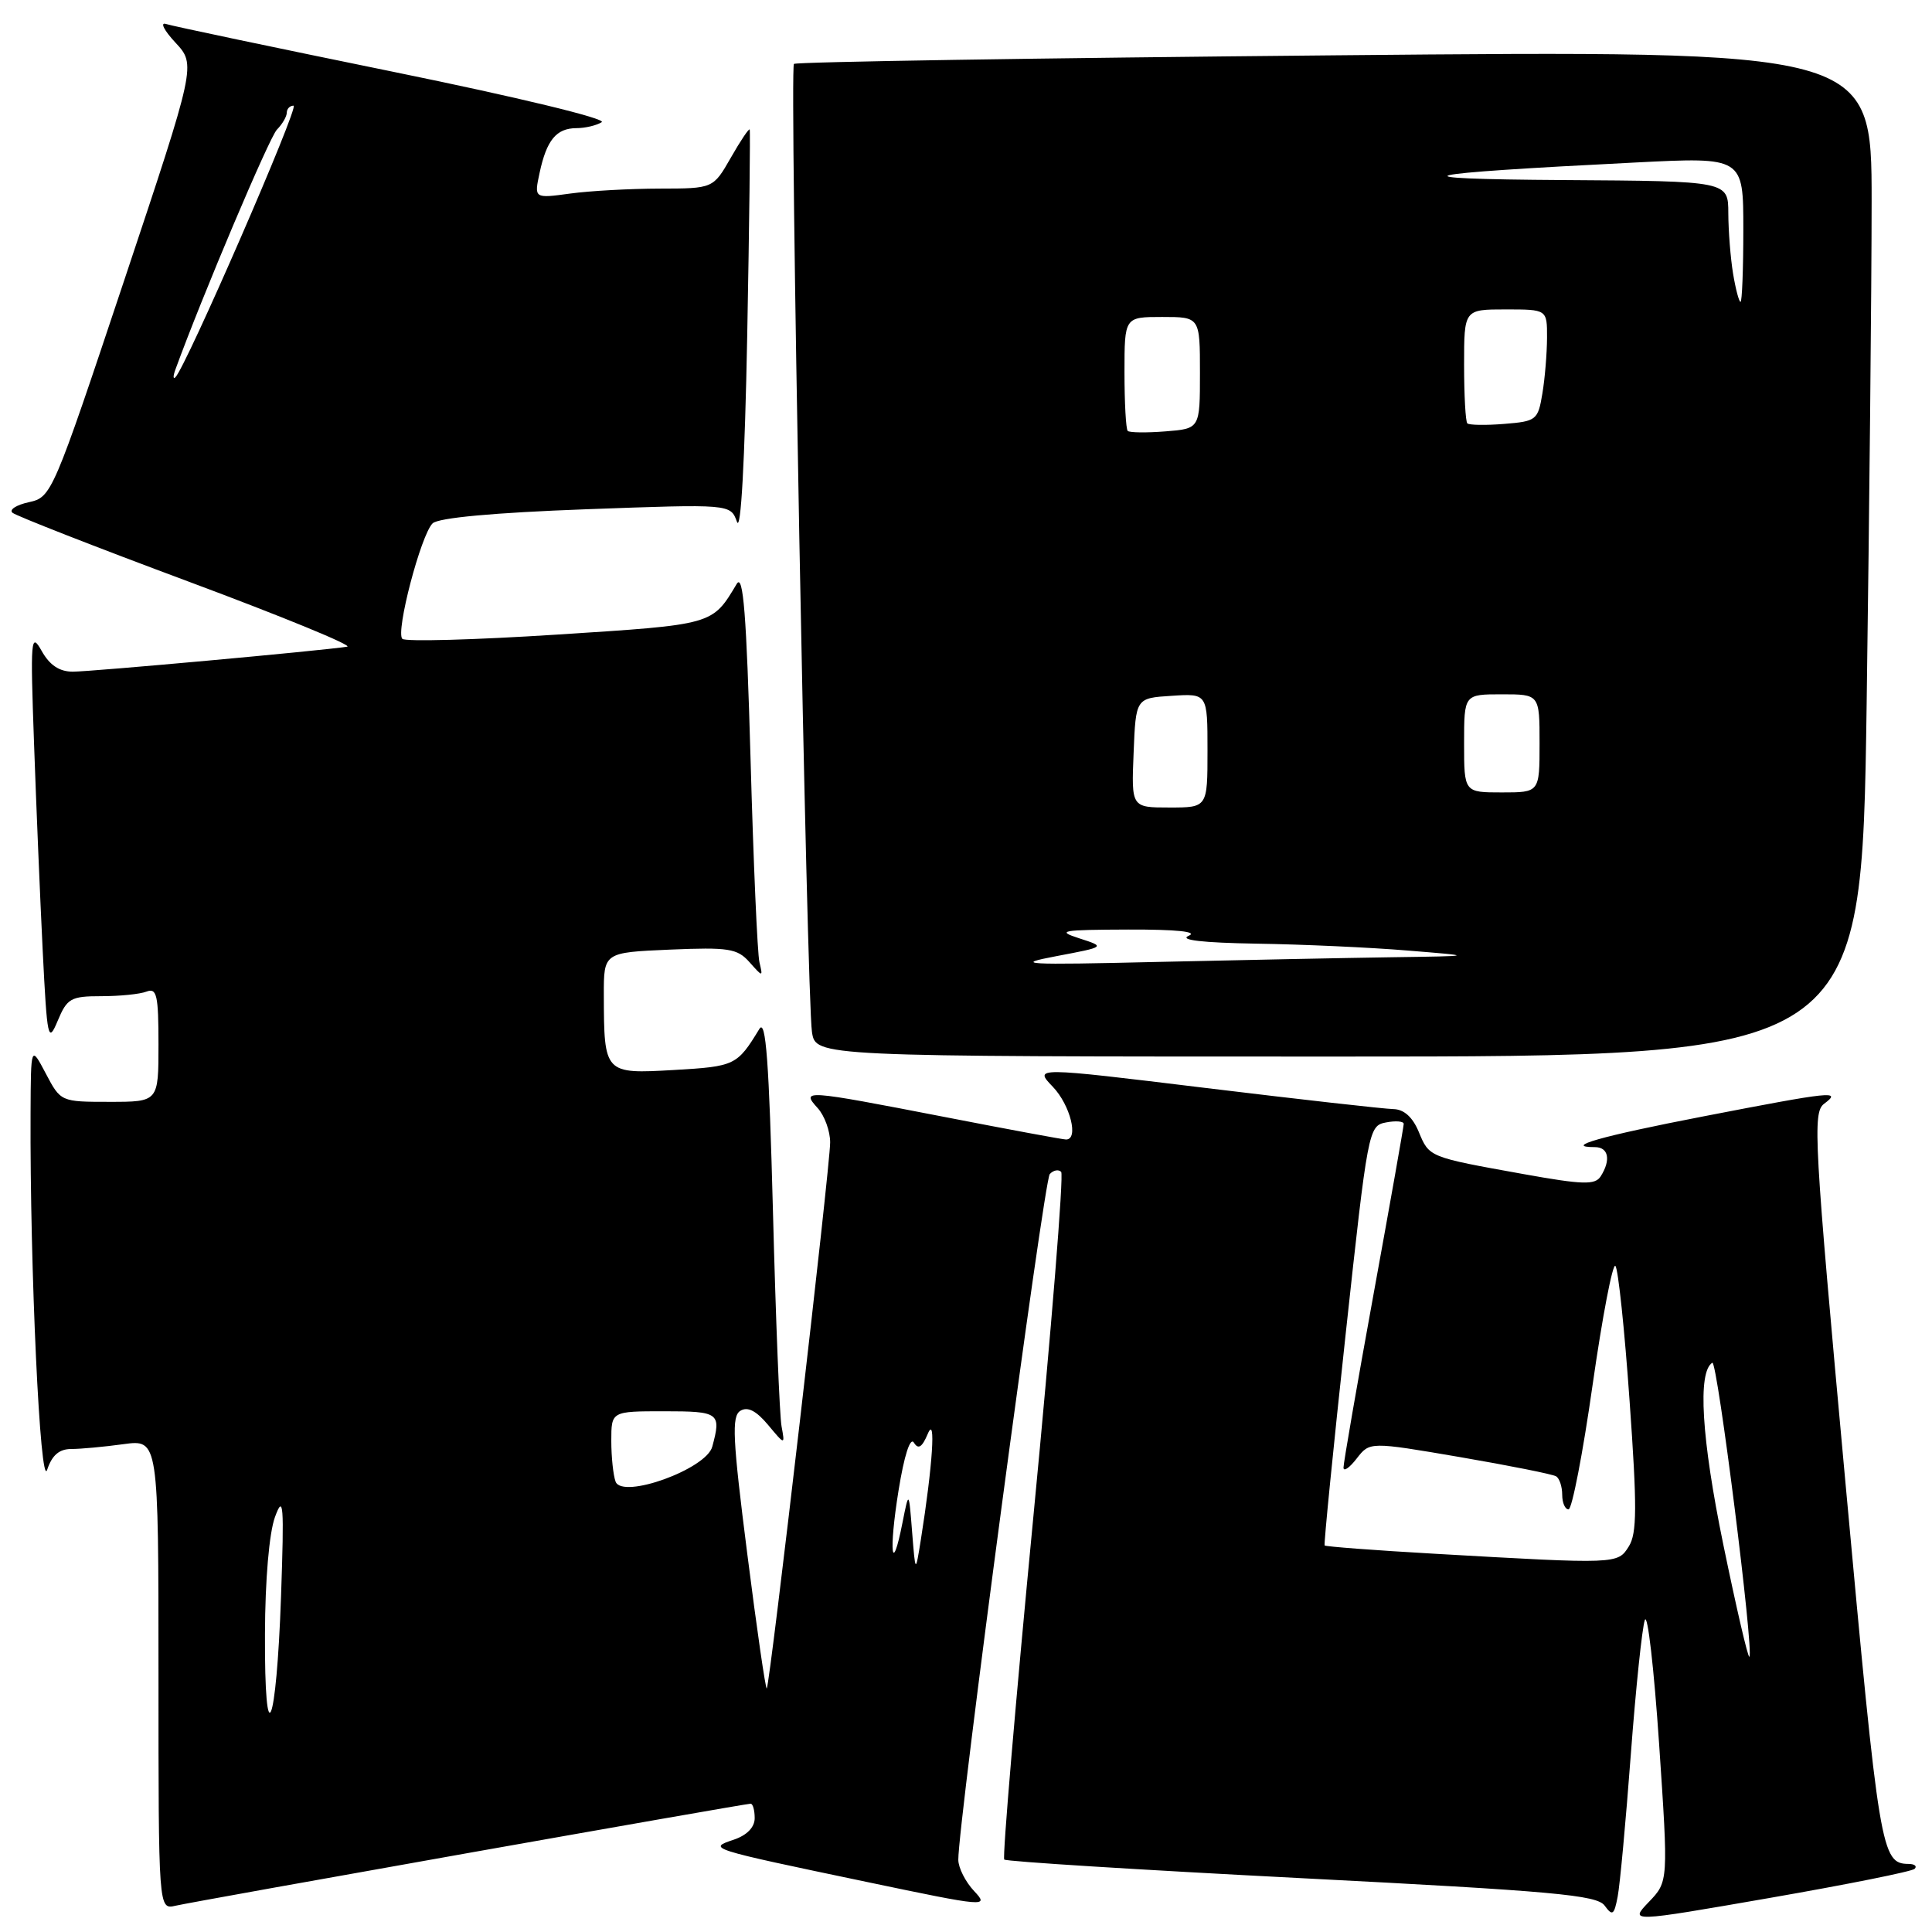 <?xml version="1.0" encoding="UTF-8" standalone="no"?>
<!DOCTYPE svg PUBLIC "-//W3C//DTD SVG 1.1//EN" "http://www.w3.org/Graphics/SVG/1.1/DTD/svg11.dtd" >
<svg xmlns="http://www.w3.org/2000/svg" xmlns:xlink="http://www.w3.org/1999/xlink" version="1.1" viewBox="0 0 256 256">
 <g >
 <path fill="currentColor"
d=" M 253.70 247.63 C 254.05 247.28 253.70 246.99 252.92 246.98 C 249.26 246.95 249.03 245.51 244.53 196.45 C 240.36 150.97 240.16 147.41 241.71 146.25 C 244.08 144.48 242.89 144.60 225.69 147.93 C 212.15 150.55 207.03 152.00 211.33 152.00 C 213.14 152.00 213.48 153.70 212.10 155.87 C 211.36 157.03 209.76 156.99 201.86 155.57 C 189.29 153.31 189.39 153.35 187.99 149.97 C 187.18 148.02 186.03 146.99 184.63 146.96 C 183.46 146.94 172.26 145.68 159.75 144.16 C 137.00 141.39 137.00 141.39 139.50 144.00 C 141.82 146.42 142.97 151.01 141.25 150.99 C 140.84 150.99 133.56 149.64 125.09 147.99 C 106.52 144.39 106.11 144.36 108.35 146.83 C 109.26 147.83 110.00 149.88 110.00 151.37 C 110.00 154.54 102.02 223.32 101.60 223.73 C 101.45 223.89 100.28 215.86 99.02 205.91 C 97.07 190.61 96.93 187.66 98.10 186.94 C 99.06 186.35 100.19 186.92 101.76 188.79 C 104.02 191.50 104.02 191.50 103.56 189.00 C 103.30 187.62 102.79 174.80 102.42 160.50 C 101.90 140.64 101.48 134.93 100.62 136.34 C 97.67 141.18 97.40 141.31 89.30 141.78 C 80.07 142.31 80.04 142.28 80.01 131.85 C 80.00 126.21 80.00 126.21 88.75 125.83 C 96.54 125.50 97.70 125.68 99.30 127.48 C 101.09 129.49 101.10 129.49 100.63 127.50 C 100.36 126.40 99.83 114.25 99.45 100.50 C 98.91 81.34 98.48 75.94 97.62 77.37 C 94.35 82.83 94.63 82.75 73.76 84.09 C 62.91 84.79 53.70 85.04 53.31 84.65 C 52.40 83.73 55.77 70.87 57.32 69.35 C 58.07 68.61 65.43 67.93 77.65 67.48 C 96.79 66.78 96.79 66.78 97.65 69.14 C 98.17 70.60 98.69 61.18 99.01 44.50 C 99.29 29.65 99.43 17.35 99.34 17.16 C 99.24 16.98 98.11 18.66 96.83 20.91 C 94.50 24.98 94.50 24.98 87.39 24.99 C 83.48 25.00 78.14 25.29 75.53 25.65 C 70.77 26.30 70.77 26.30 71.50 22.90 C 72.43 18.56 73.71 17.00 76.37 16.98 C 77.54 16.98 79.05 16.62 79.73 16.19 C 80.43 15.74 68.54 12.87 52.23 9.54 C 36.43 6.31 22.82 3.45 22.00 3.18 C 21.18 2.91 21.73 4.02 23.24 5.64 C 25.98 8.59 25.98 8.59 16.43 37.23 C 7.00 65.49 6.83 65.88 3.84 66.54 C 2.17 66.90 1.18 67.54 1.65 67.94 C 2.12 68.35 12.62 72.46 25.00 77.07 C 37.38 81.68 46.83 85.56 46.00 85.69 C 42.64 86.22 12.06 89.00 9.65 89.00 C 7.87 89.00 6.58 88.14 5.52 86.25 C 4.09 83.70 4.01 84.61 4.51 98.50 C 4.80 106.75 5.32 119.12 5.66 126.00 C 6.25 137.74 6.37 138.30 7.65 135.25 C 8.89 132.28 9.39 132.00 13.42 132.00 C 15.85 132.00 18.55 131.73 19.42 131.39 C 20.78 130.87 21.00 131.87 21.00 138.39 C 21.00 146.00 21.00 146.00 14.52 146.00 C 8.06 146.00 8.04 145.99 6.07 142.25 C 4.09 138.50 4.09 138.50 4.05 147.50 C 3.95 167.96 5.33 197.51 6.25 194.75 C 6.89 192.82 7.85 192.00 9.44 192.00 C 10.70 192.00 13.81 191.71 16.36 191.36 C 21.00 190.73 21.00 190.73 21.00 221.88 C 21.00 253.04 21.00 253.04 23.25 252.52 C 25.91 251.91 98.66 239.00 99.46 239.00 C 99.76 239.00 100.00 239.86 100.00 240.92 C 100.00 242.12 98.97 243.18 97.25 243.76 C 93.74 244.94 93.71 244.94 114.82 249.36 C 130.75 252.70 131.09 252.72 129.07 250.57 C 127.93 249.36 126.99 247.50 126.98 246.44 C 126.93 241.79 138.32 156.41 139.10 155.57 C 139.58 155.05 140.26 154.92 140.61 155.28 C 140.97 155.64 139.31 176.18 136.93 200.93 C 134.55 225.68 132.81 246.14 133.07 246.40 C 133.33 246.66 151.07 247.77 172.49 248.87 C 205.81 250.58 211.60 251.10 212.62 252.50 C 213.66 253.92 213.88 253.77 214.35 251.31 C 214.65 249.77 215.43 241.30 216.09 232.50 C 216.75 223.70 217.59 215.67 217.95 214.66 C 218.31 213.65 219.16 221.03 219.84 231.07 C 221.07 249.32 221.07 249.32 218.48 252.02 C 215.90 254.72 215.90 254.72 234.48 251.49 C 244.71 249.71 253.36 247.98 253.70 247.63 Z  M 247.34 93.34 C 247.70 67.67 248.00 37.67 248.00 26.67 C 248.00 6.67 248.00 6.67 176.84 7.33 C 137.71 7.69 105.47 8.20 105.20 8.47 C 104.60 9.07 106.90 132.21 107.59 136.75 C 108.09 140.00 108.09 140.00 177.38 140.00 C 246.67 140.00 246.67 140.00 247.34 93.34 Z  M 35.11 216.50 C 35.13 209.32 35.67 203.10 36.44 201.00 C 37.56 197.95 37.66 199.30 37.24 211.50 C 36.62 229.13 35.04 232.84 35.11 216.50 Z  M 228.35 204.68 C 225.46 190.62 224.92 181.79 226.89 180.57 C 227.55 180.16 232.43 218.90 231.80 219.53 C 231.62 219.71 230.07 213.03 228.35 204.68 Z  M 120.86 203.00 C 120.43 197.50 120.43 197.50 119.58 201.78 C 118.16 208.99 117.75 205.65 119.06 197.51 C 119.81 192.85 120.61 190.37 121.10 191.16 C 121.68 192.10 122.18 191.78 122.94 189.98 C 124.03 187.38 123.58 194.19 122.02 204.00 C 121.30 208.50 121.30 208.50 120.86 203.00 Z  M 190.11 205.88 C 182.20 205.43 175.63 204.93 175.52 204.78 C 175.40 204.63 176.65 192.05 178.30 176.84 C 181.25 149.65 181.34 149.17 183.65 148.73 C 184.94 148.48 186.00 148.57 186.00 148.92 C 186.00 149.27 184.20 159.43 182.00 171.50 C 179.80 183.57 178.01 193.91 178.02 194.47 C 178.03 195.04 178.82 194.49 179.77 193.26 C 181.50 191.03 181.50 191.03 193.44 193.07 C 200.01 194.20 205.74 195.34 206.19 195.62 C 206.64 195.89 207.00 196.99 207.00 198.06 C 207.00 199.13 207.38 200.00 207.84 200.00 C 208.30 200.00 209.74 192.57 211.03 183.49 C 212.33 174.41 213.69 167.33 214.05 167.74 C 214.42 168.16 215.27 176.22 215.93 185.65 C 216.93 199.69 216.91 203.18 215.83 204.90 C 214.35 207.27 214.35 207.27 190.11 205.88 Z  M 81.57 196.33 C 81.26 195.51 81.00 193.07 81.00 190.92 C 81.00 187.00 81.00 187.00 88.00 187.00 C 95.31 187.00 95.59 187.21 94.38 191.69 C 93.59 194.66 82.48 198.68 81.57 196.33 Z  M 23.23 49.00 C 26.79 39.22 35.69 18.20 36.69 17.18 C 37.41 16.45 38.00 15.44 38.00 14.93 C 38.00 14.42 38.41 14.00 38.90 14.00 C 39.71 14.00 24.57 48.79 23.23 50.00 C 22.93 50.27 22.93 49.83 23.23 49.00 Z  M 140.00 126.69 C 146.50 125.46 146.50 125.46 143.00 124.33 C 139.90 123.33 140.64 123.20 149.50 123.17 C 155.93 123.15 158.79 123.45 157.50 124.00 C 156.20 124.56 159.34 124.92 166.50 125.04 C 172.55 125.13 181.55 125.54 186.50 125.95 C 195.50 126.68 195.50 126.68 184.41 126.84 C 178.31 126.93 164.36 127.21 153.41 127.46 C 135.62 127.88 134.19 127.79 140.00 126.69 Z  M 150.21 99.75 C 150.50 92.50 150.50 92.50 155.25 92.20 C 160.00 91.89 160.00 91.89 160.00 99.45 C 160.00 107.00 160.00 107.00 154.96 107.00 C 149.91 107.00 149.91 107.00 150.21 99.75 Z  M 194.00 98.50 C 194.00 92.00 194.00 92.00 199.00 92.00 C 204.00 92.00 204.00 92.00 204.00 98.50 C 204.00 105.00 204.00 105.00 199.00 105.00 C 194.00 105.00 194.00 105.00 194.00 98.50 Z  M 149.43 57.10 C 149.19 56.86 149.00 53.37 149.00 49.33 C 149.00 42.00 149.00 42.00 154.00 42.00 C 159.00 42.00 159.00 42.00 159.00 49.40 C 159.00 56.80 159.00 56.80 154.43 57.16 C 151.92 57.36 149.67 57.33 149.43 57.10 Z  M 194.43 56.10 C 194.19 55.86 194.00 52.37 194.00 48.33 C 194.00 41.00 194.00 41.00 199.50 41.00 C 205.00 41.00 205.00 41.00 204.99 44.75 C 204.98 46.81 204.71 50.15 204.37 52.16 C 203.79 55.66 203.58 55.83 199.31 56.17 C 196.86 56.37 194.67 56.33 194.43 56.10 Z  M 229.64 36.25 C 229.30 34.19 229.02 30.59 229.01 28.25 C 229.00 24.00 229.00 24.00 207.25 23.86 C 184.03 23.71 186.81 23.03 216.75 21.53 C 231.00 20.81 231.00 20.81 231.00 30.41 C 231.00 35.68 230.83 40.00 230.63 40.00 C 230.43 40.00 229.98 38.31 229.64 36.25 Z "/>
</g>
</svg>